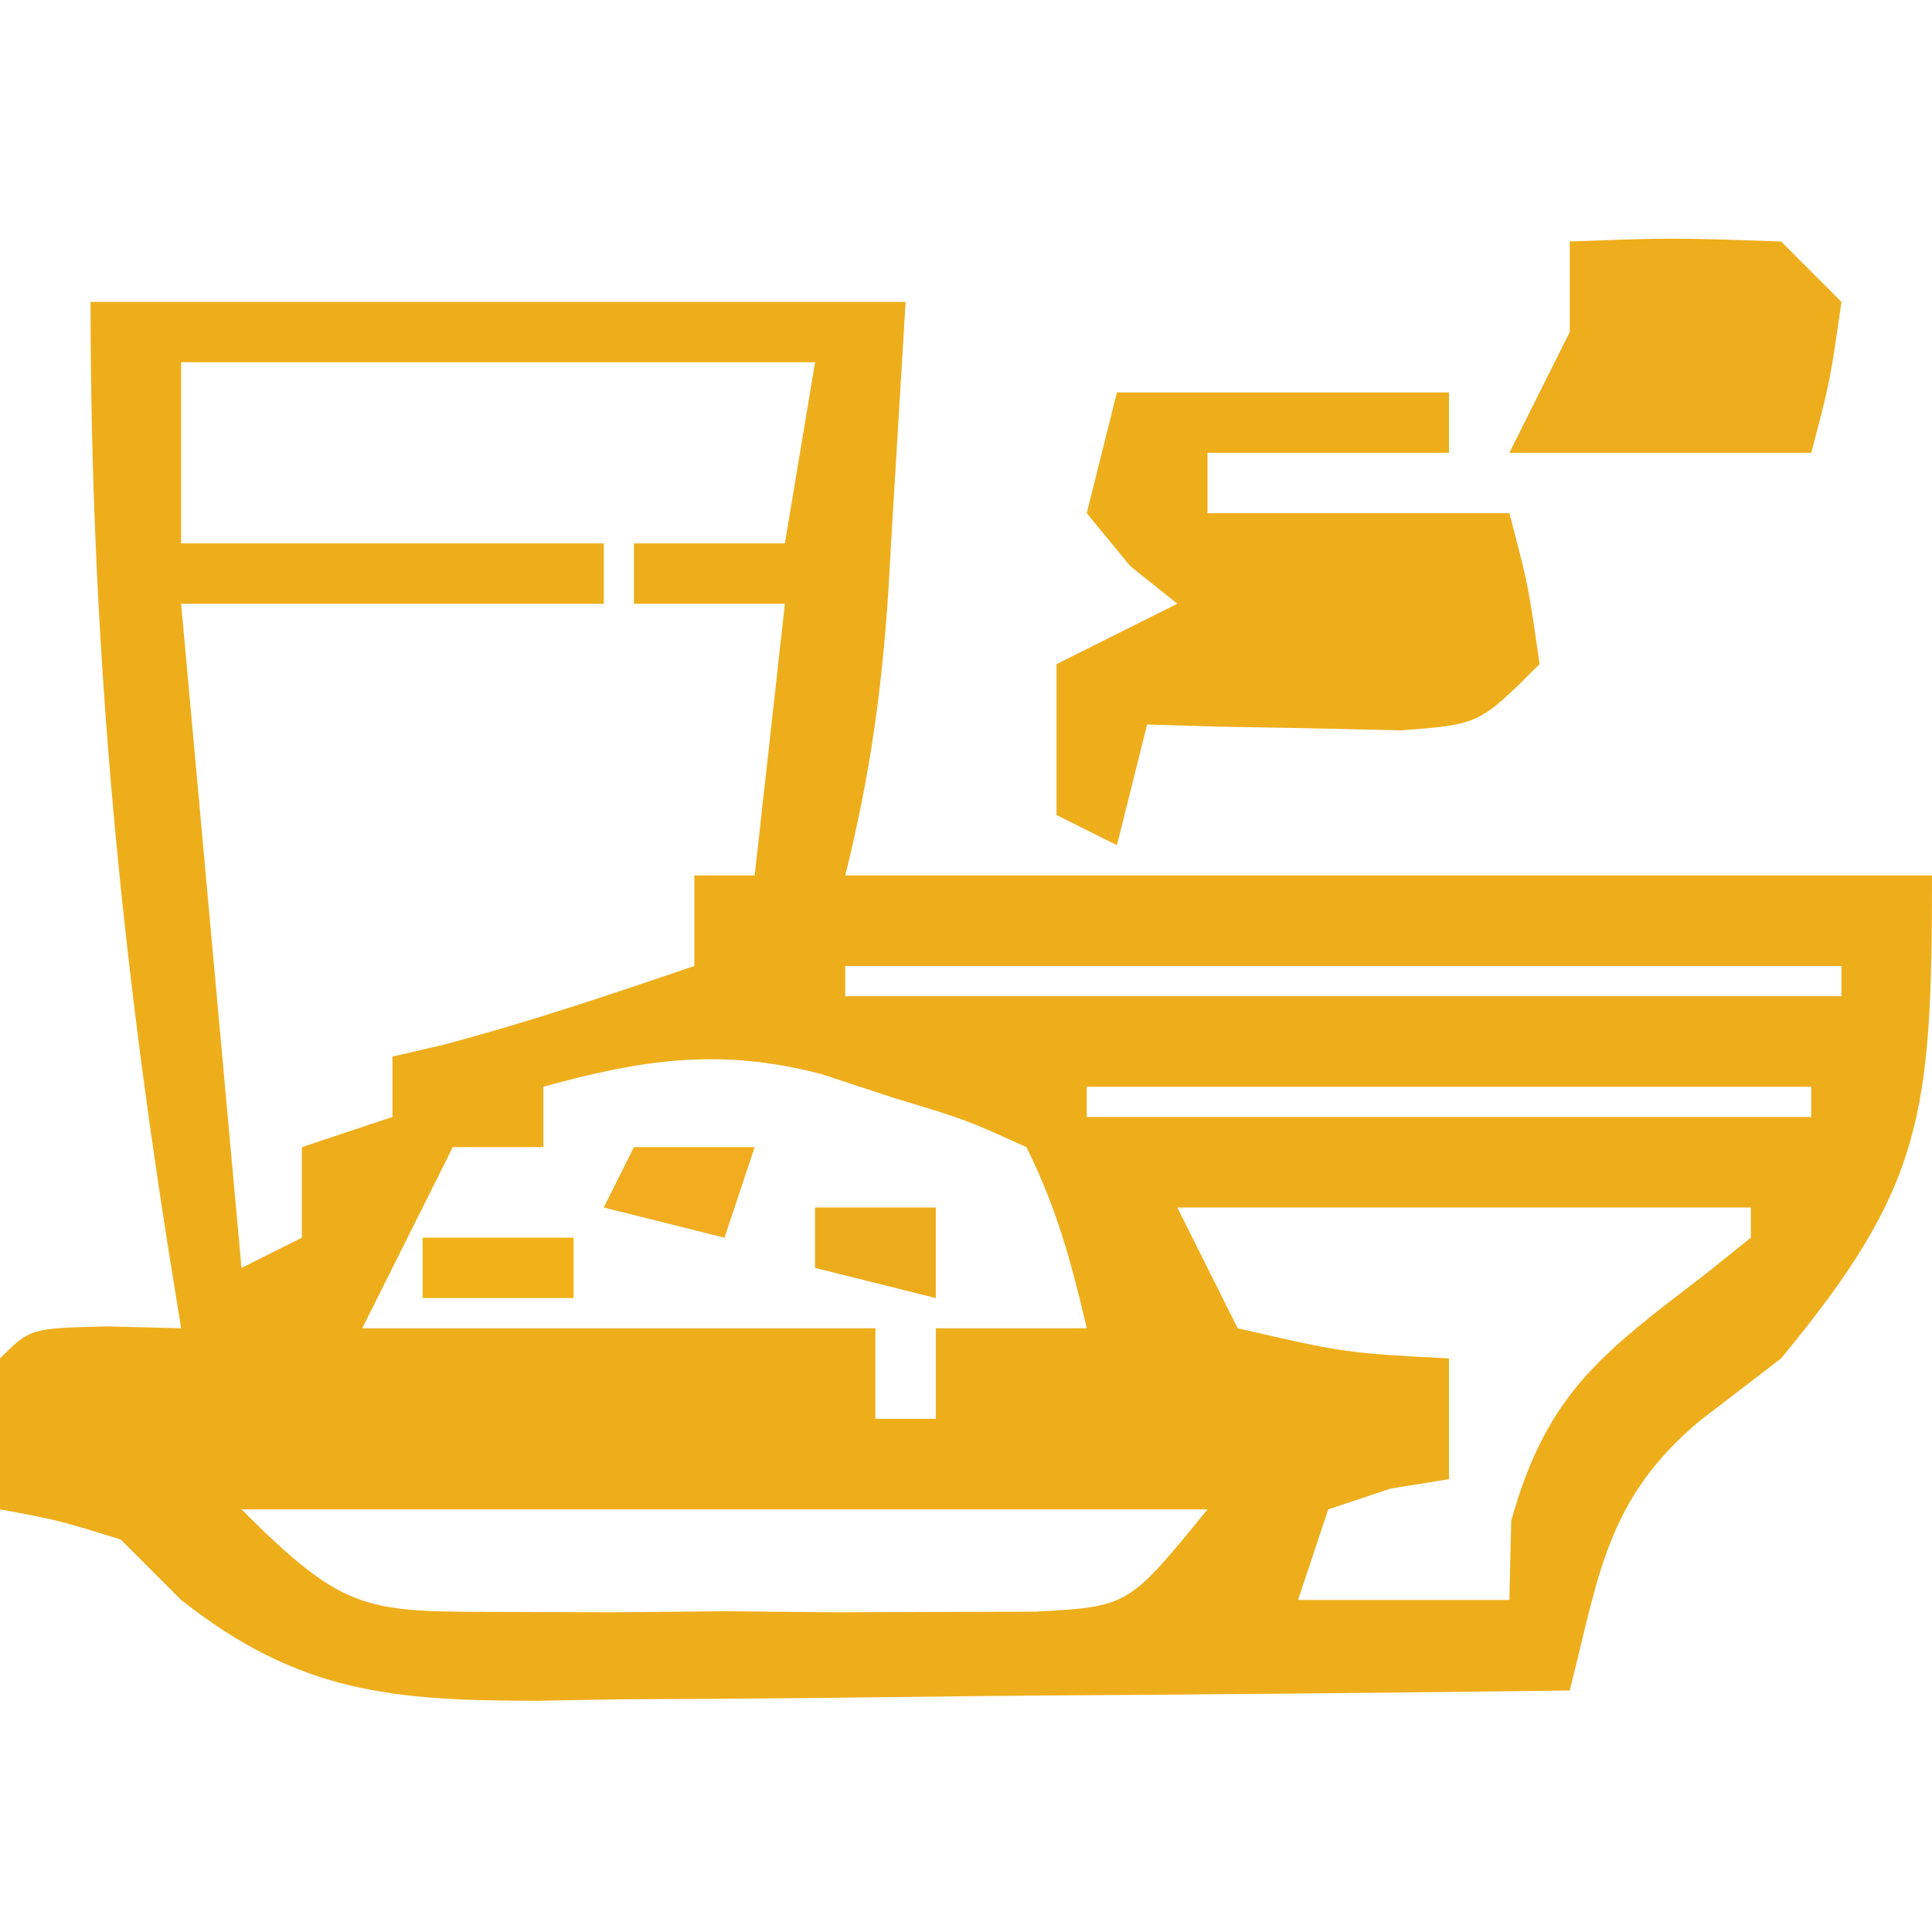 <?xml version="1.0" encoding="UTF-8"?>
<svg version="1.1" xmlns="http://www.w3.org/2000/svg" width="64" height="64">
<path d="M0 0 C8.91 0 17.82 0 27 0 C26.856 2.393 26.711 4.785 26.562 7.25 C26.498 8.37 26.498 8.37 26.432 9.513 C26.22 12.838 25.812 15.751 25 19 C36.88 19 48.76 19 61 19 C61 26.953 60.71 29.305 56 35 C55.113 35.681 54.226 36.361 53.312 37.062 C50.217 39.656 49.972 42.161 49 46 C43.253 46.074 37.505 46.129 31.758 46.165 C29.803 46.18 27.849 46.2 25.894 46.226 C23.082 46.263 20.27 46.28 17.457 46.293 C16.151 46.316 16.151 46.316 14.818 46.34 C10.024 46.341 6.909 46.088 3 43 C2.34 42.34 1.68 41.68 1 41 C-1.069 40.357 -1.069 40.357 -3 40 C-3.043 38.334 -3.041 36.666 -3 35 C-2 34 -2 34 0.562 33.938 C1.367 33.958 2.171 33.979 3 34 C2.801 32.766 2.801 32.766 2.598 31.508 C0.908 20.83 0 10.882 0 0 Z M3 2 C3 3.98 3 5.96 3 8 C7.62 8 12.24 8 17 8 C17 8.66 17 9.32 17 10 C12.38 10 7.76 10 3 10 C3.66 17.26 4.32 24.52 5 32 C5.66 31.67 6.32 31.34 7 31 C7 30.01 7 29.02 7 28 C7.99 27.67 8.98 27.34 10 27 C10 26.34 10 25.68 10 25 C10.536 24.876 11.072 24.753 11.625 24.625 C14.464 23.878 17.222 22.947 20 22 C20 21.01 20 20.02 20 19 C20.66 19 21.32 19 22 19 C22.33 16.03 22.66 13.06 23 10 C21.35 10 19.7 10 18 10 C18 9.34 18 8.68 18 8 C19.65 8 21.3 8 23 8 C23.33 6.02 23.66 4.04 24 2 C17.07 2 10.14 2 3 2 Z M25 22 C25 22.33 25 22.66 25 23 C35.89 23 46.78 23 58 23 C58 22.67 58 22.34 58 22 C47.11 22 36.22 22 25 22 Z M15 26 C15 26.66 15 27.32 15 28 C14.01 28 13.02 28 12 28 C11.01 29.98 10.02 31.96 9 34 C14.61 34 20.22 34 26 34 C26 34.99 26 35.98 26 37 C26.66 37 27.32 37 28 37 C28 36.01 28 35.02 28 34 C29.65 34 31.3 34 33 34 C32.494 31.831 32 30 31 28 C28.991 27.089 28.991 27.089 26.625 26.375 C25.834 26.115 25.042 25.854 24.227 25.586 C20.863 24.701 18.286 25.094 15 26 Z M33 26 C33 26.33 33 26.66 33 27 C40.92 27 48.84 27 57 27 C57 26.67 57 26.34 57 26 C49.08 26 41.16 26 33 26 Z M36 30 C36.66 31.32 37.32 32.64 38 34 C41.562 34.819 41.562 34.819 45 35 C45 36.32 45 37.64 45 39 C44.361 39.103 43.721 39.206 43.062 39.312 C42.042 39.653 42.042 39.653 41 40 C40.67 40.99 40.34 41.98 40 43 C42.31 43 44.62 43 47 43 C47.021 42.134 47.041 41.267 47.062 40.375 C48.24 36.135 50.101 34.808 53.504 32.199 C53.998 31.803 54.491 31.408 55 31 C55 30.67 55 30.34 55 30 C48.73 30 42.46 30 36 30 Z M5 40 C8.505 43.505 9.141 43.383 13.875 43.398 C15.6 43.404 15.6 43.404 17.359 43.41 C18.561 43.399 19.762 43.387 21 43.375 C22.201 43.387 23.403 43.398 24.641 43.41 C25.79 43.406 26.94 43.402 28.125 43.398 C29.179 43.395 30.234 43.392 31.32 43.388 C34.381 43.218 34.381 43.218 37 40 C26.44 40 15.88 40 5 40 Z " fill="#EEAE1C" transform="translate(3,10)"/>
<path d="M0 0 C3.63 0 7.26 0 11 0 C11 0.66 11 1.32 11 2 C8.36 2 5.72 2 3 2 C3 2.66 3 3.32 3 4 C6.3 4 9.6 4 13 4 C13.625 6.375 13.625 6.375 14 9 C12 11 12 11 9.398 11.195 C8.401 11.172 7.403 11.149 6.375 11.125 C4.871 11.098 4.871 11.098 3.336 11.07 C2.565 11.047 1.794 11.024 1 11 C0.67 12.32 0.34 13.64 0 15 C-0.66 14.67 -1.32 14.34 -2 14 C-2 12.35 -2 10.7 -2 9 C-0.68 8.34 0.64 7.68 2 7 C1.484 6.588 0.969 6.175 0.438 5.75 C-0.037 5.173 -0.511 4.595 -1 4 C-0.67 2.68 -0.34 1.36 0 0 Z " fill="#EEAE1B" transform="translate(37,13)"/>
<path d="M0 0 C3.375 -0.125 3.375 -0.125 7 0 C7.66 0.66 8.32 1.32 9 2 C8.625 4.625 8.625 4.625 8 7 C4.7 7 1.4 7 -2 7 C-1.34 5.68 -0.68 4.36 0 3 C0 2.01 0 1.02 0 0 Z " fill="#EEAD1C" transform="translate(52,8)"/>
<path d="M0 0 C1.32 0 2.64 0 4 0 C3.67 0.99 3.34 1.98 3 3 C1.68 2.67 0.36 2.34 -1 2 C-0.67 1.34 -0.34 0.68 0 0 Z " fill="#F1AC1F" transform="translate(21,38)"/>
<path d="M0 0 C1.32 0 2.64 0 4 0 C4 0.99 4 1.98 4 3 C2.68 2.67 1.36 2.34 0 2 C0 1.34 0 0.68 0 0 Z " fill="#EDAC1C" transform="translate(27,40)"/>
<path d="M0 0 C1.65 0 3.3 0 5 0 C5 0.66 5 1.32 5 2 C3.35 2 1.7 2 0 2 C0 1.34 0 0.68 0 0 Z " fill="#F2B217" transform="translate(14,41)"/>
</svg>
